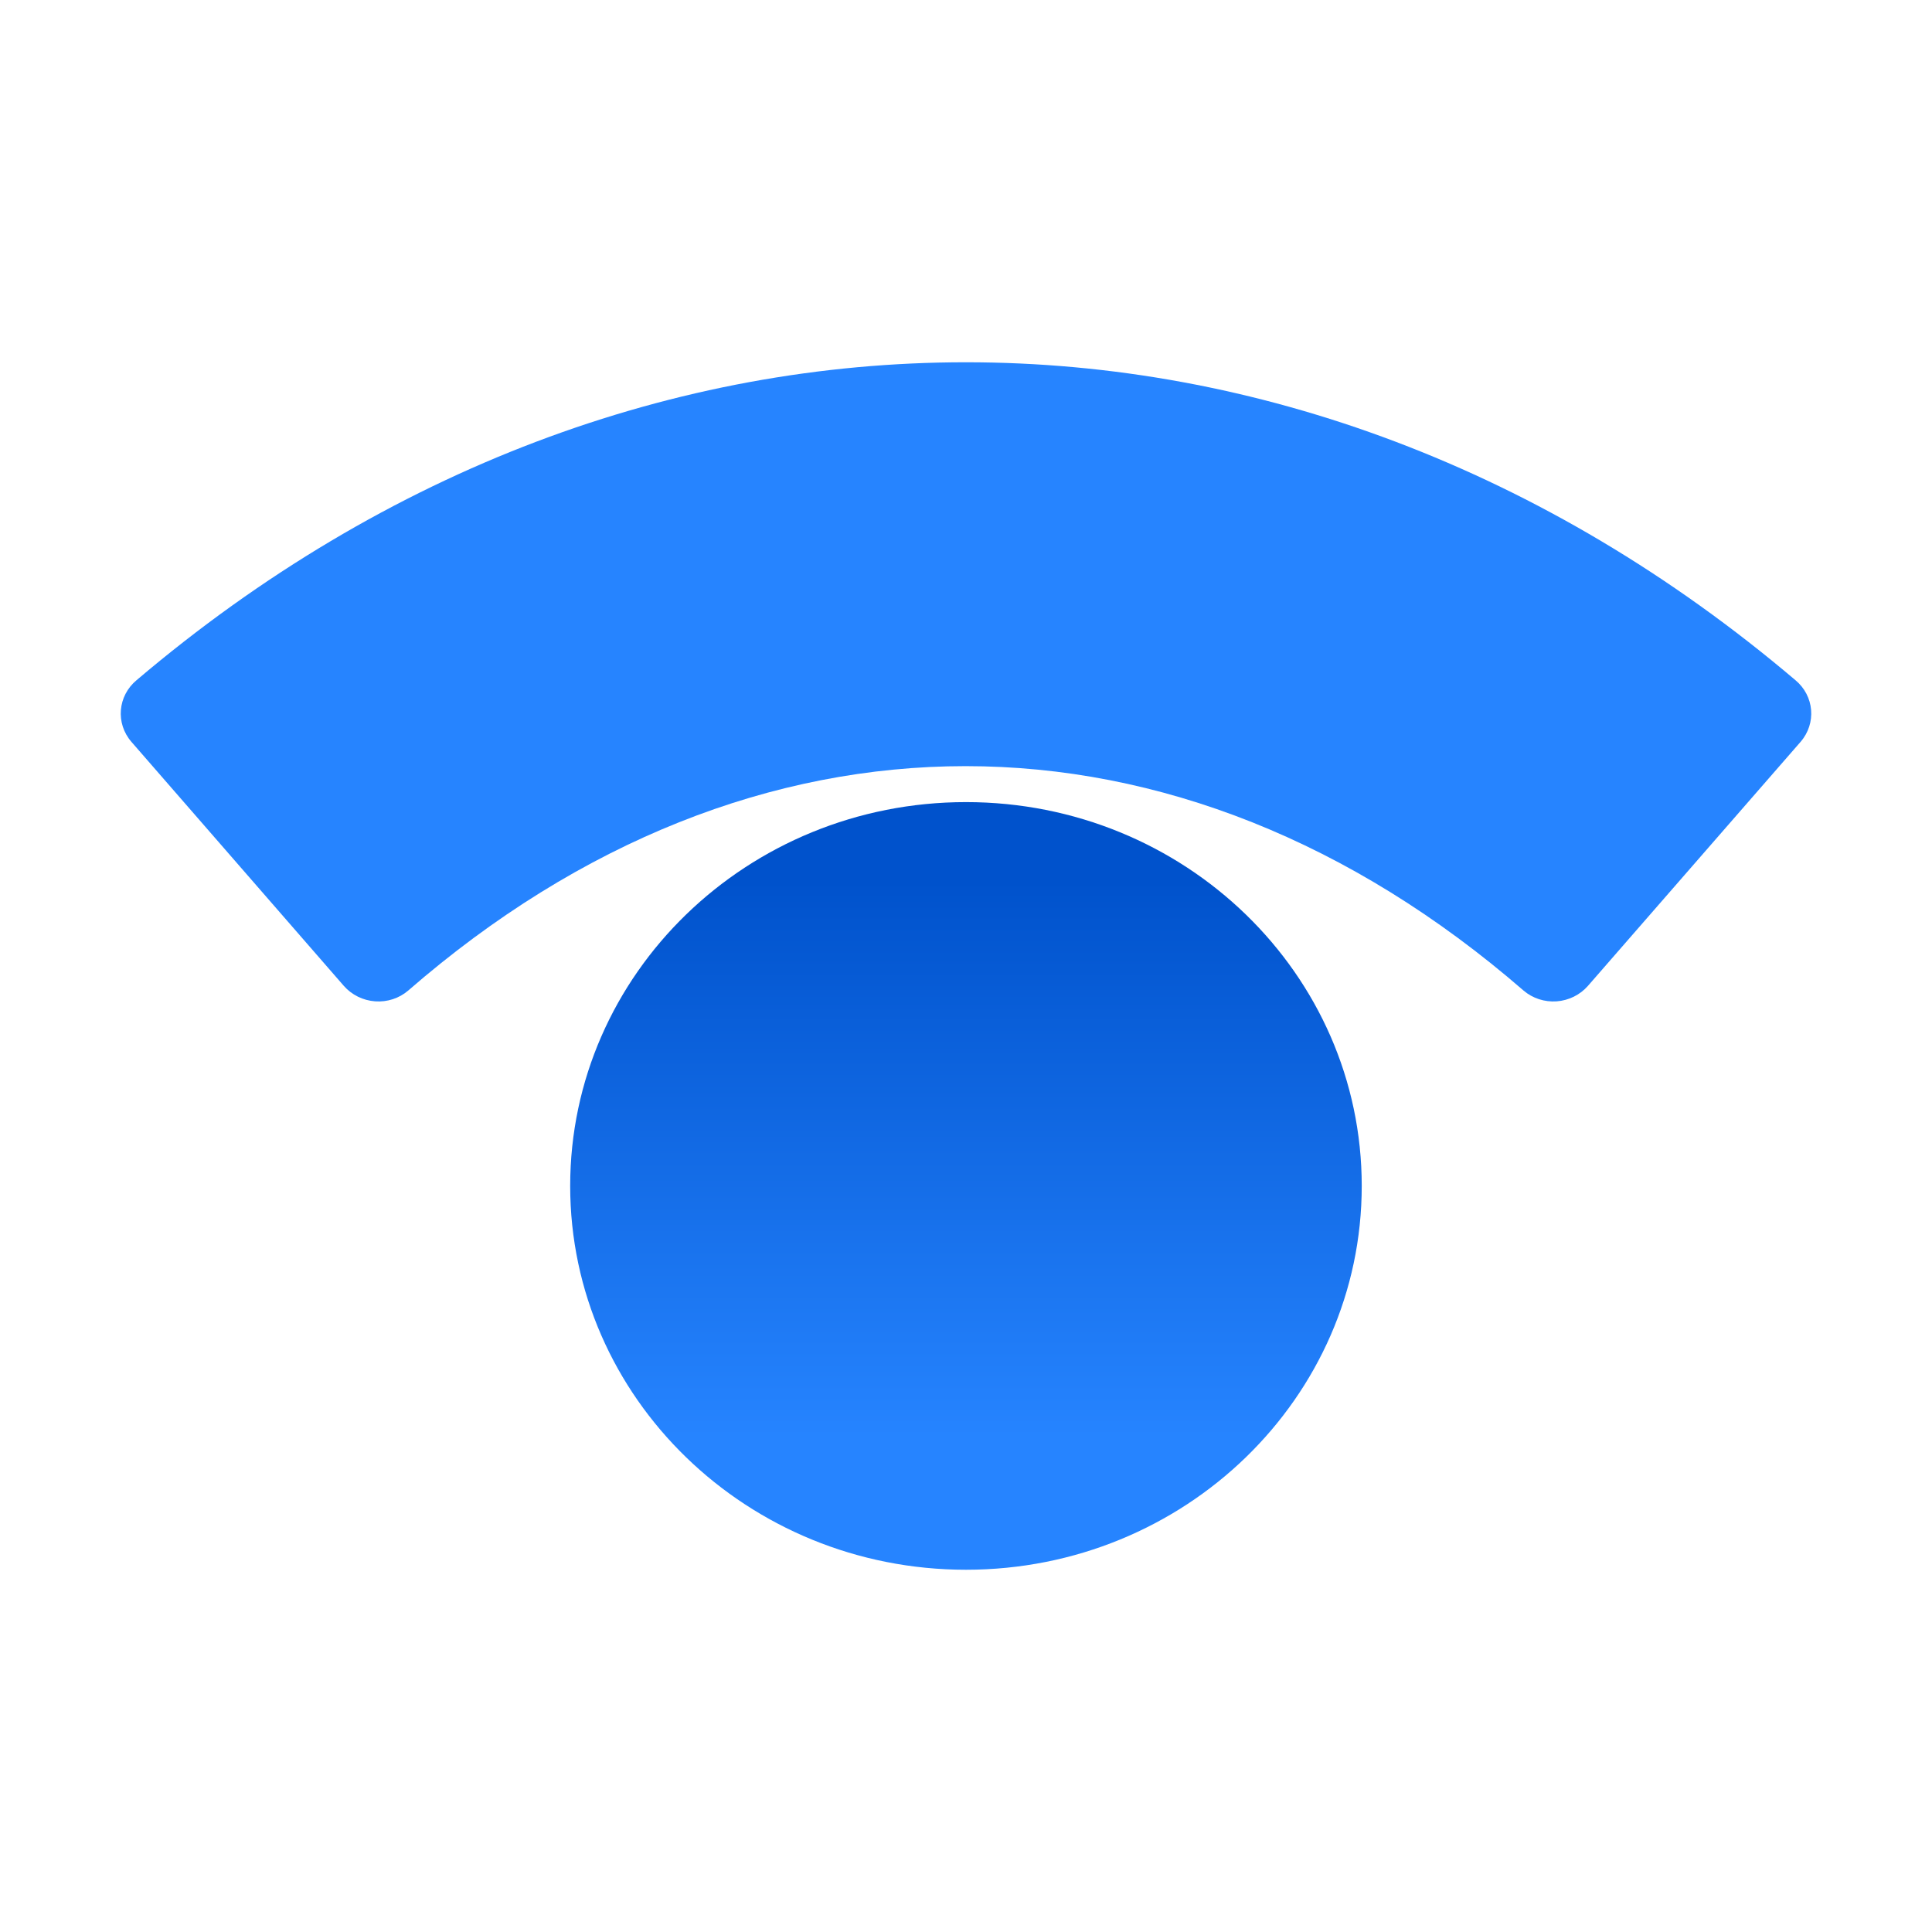 <svg width="24" height="24" viewBox="0 0 24 24" fill="none" xmlns="http://www.w3.org/2000/svg">
    <path d="M12 19.5C14.715 19.5 16.916 17.365 16.916 14.732C16.916 12.098 14.715 9.964 12 9.964C9.285 9.964 7.083 12.098 7.083 14.732C7.083 17.365 9.285 19.5 12 19.5Z"
          fill="url(#paint0_linear_10259_261287)"/>
    <path fill-rule="evenodd" clip-rule="evenodd"
          d="M1.633 9.216L4.272 12.248C4.37 12.359 4.509 12.428 4.66 12.439C4.81 12.45 4.958 12.402 5.071 12.305C9.346 8.588 14.64 8.588 18.926 12.305C19.039 12.402 19.188 12.45 19.338 12.439C19.488 12.428 19.627 12.359 19.725 12.248L22.367 9.216C22.567 8.986 22.538 8.644 22.303 8.449C16.097 3.184 7.9 3.184 1.697 8.449C1.462 8.644 1.433 8.986 1.633 9.216Z"
          fill="#2684FF"/>
    <defs>
        <linearGradient id="paint0_linear_10259_261287" x1="12" y1="17.86" x2="12" y2="9.412"
                        gradientUnits="userSpaceOnUse">
            <stop stop-color="#2684FF"/>
            <stop offset="0.82" stop-color="#0052CC"/>
        </linearGradient>
    </defs>
</svg>
